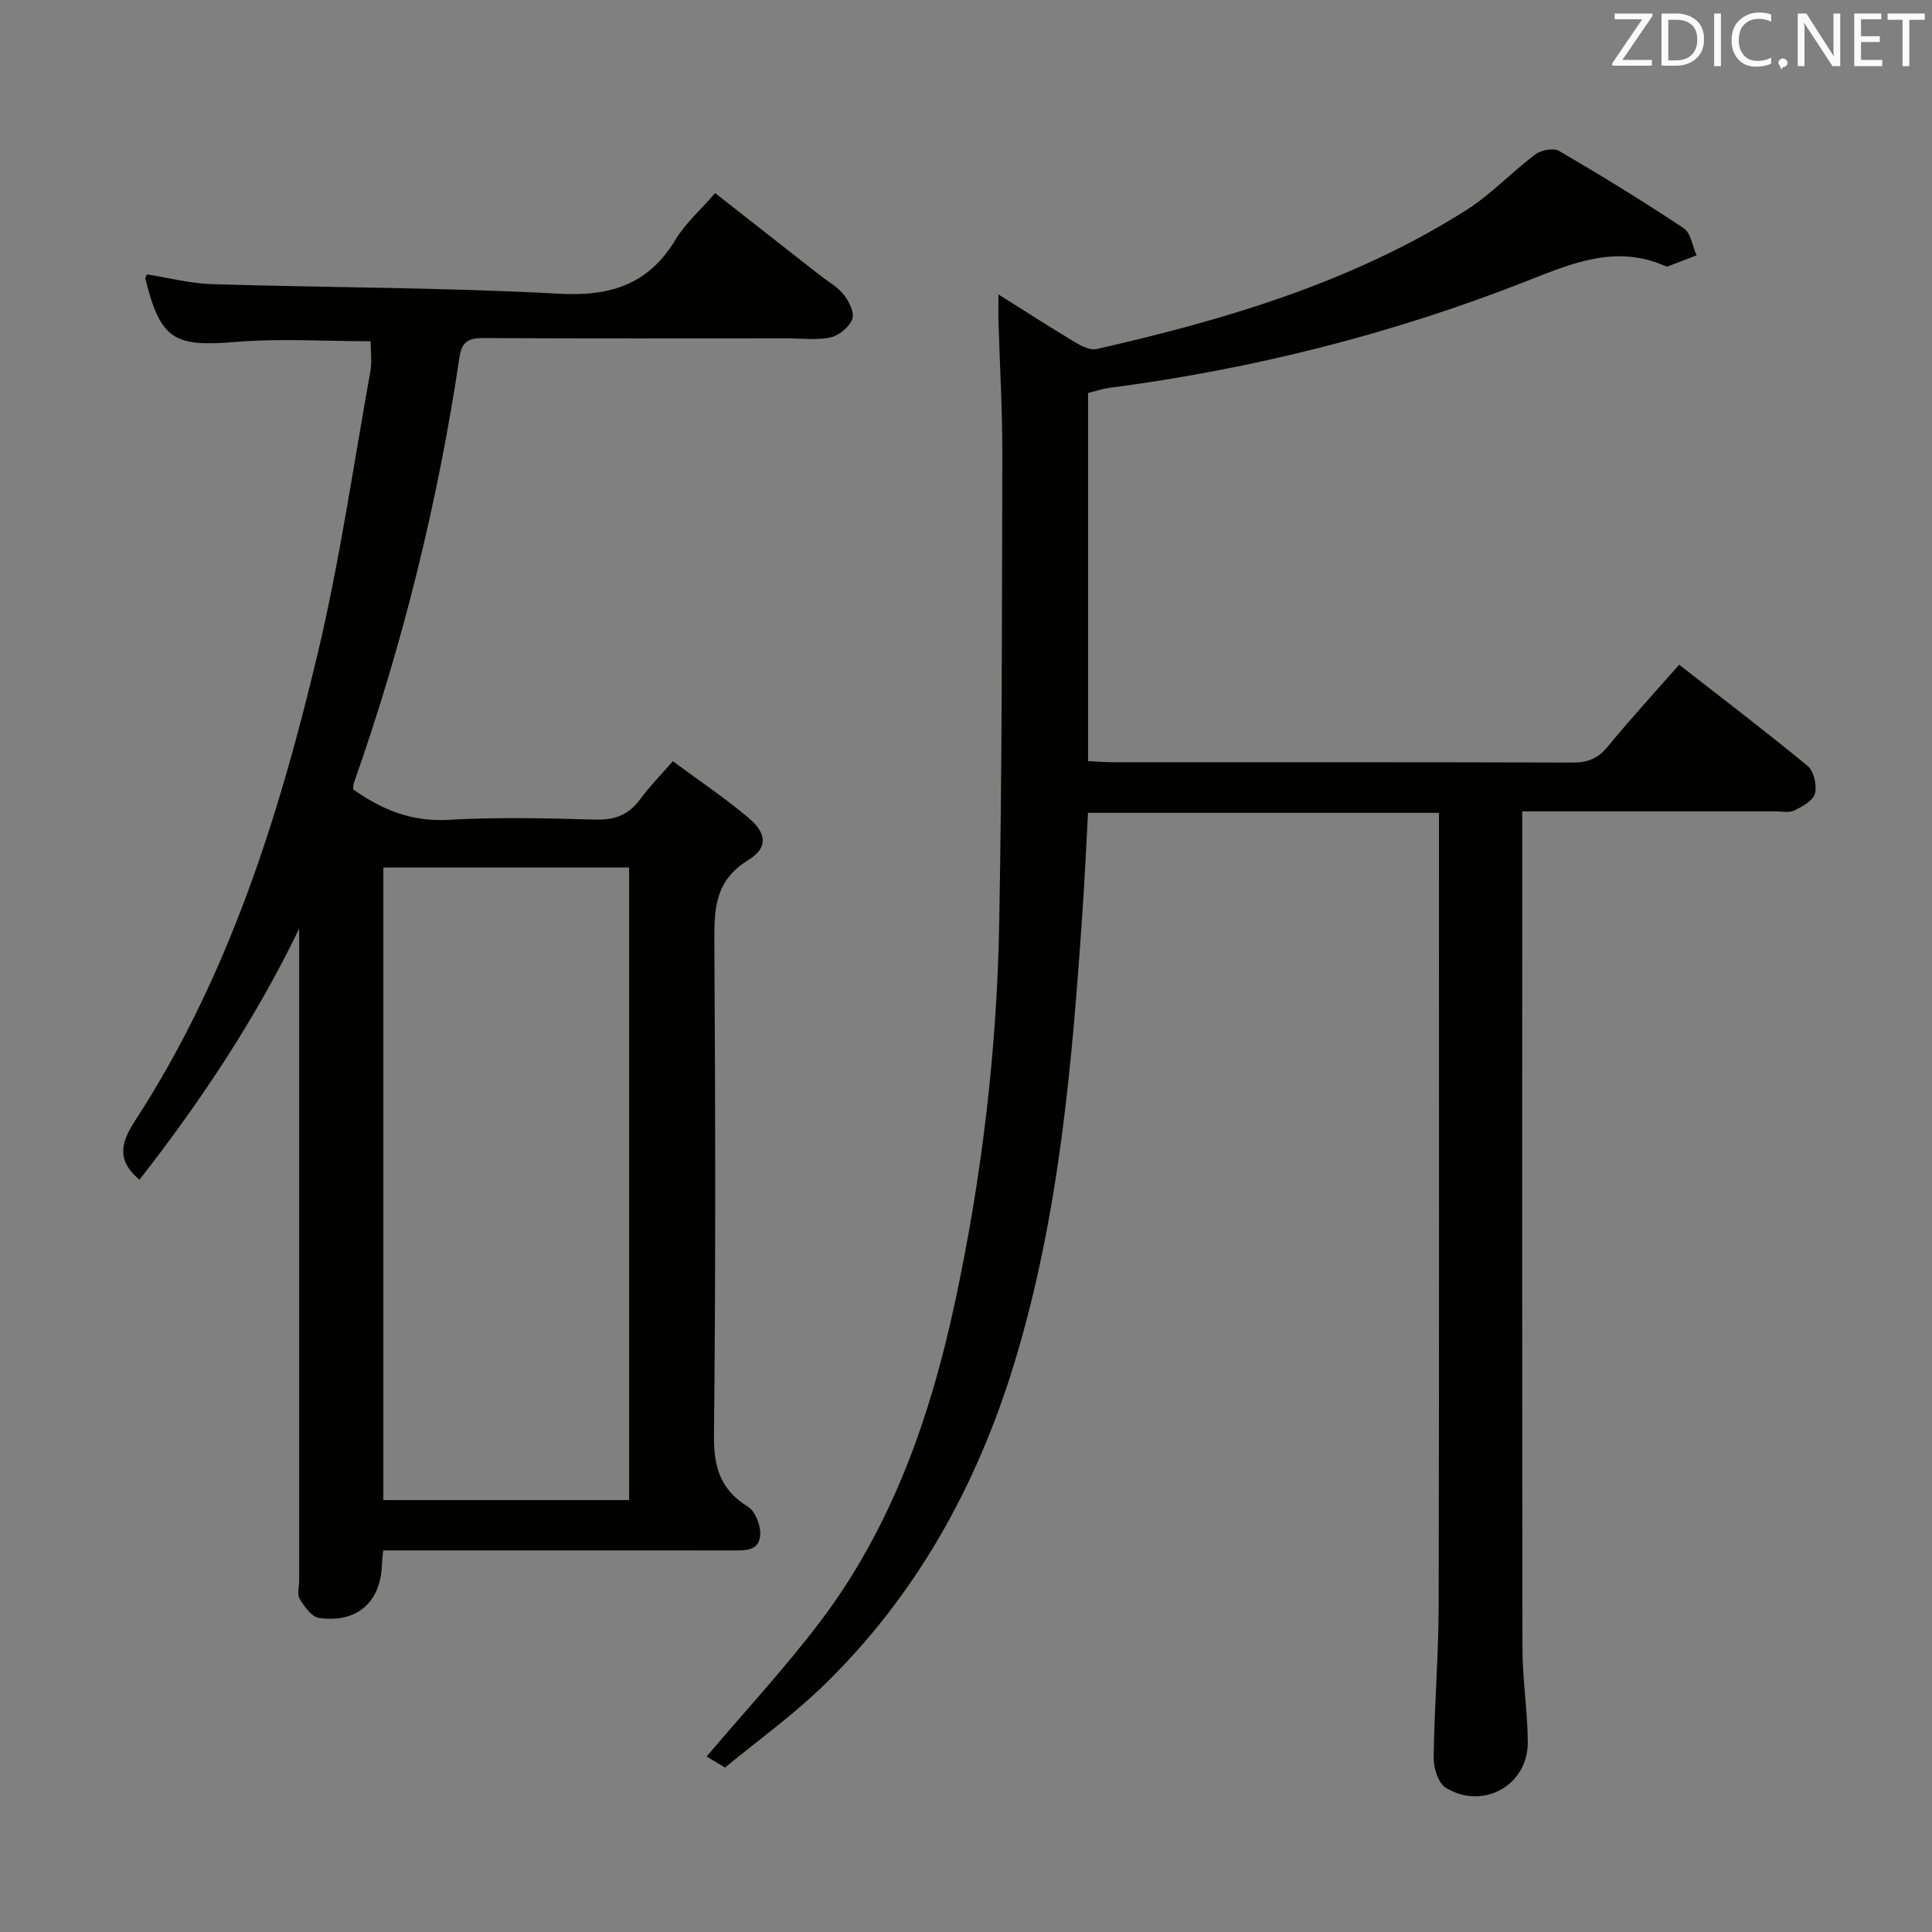 <svg enable-background="new 0 0 400 400" viewBox="0 0 400 400" xmlns="http://www.w3.org/2000/svg"><rect x="0" y="0" width="400" height="400" fill="#808080" stroke="none"/><path d="m225.27 81.36v76.22c1.76.08 3.51.23 5.26.23 31.66.01 63.33-.03 94.99.07 3.1.01 5.26-.76 7.27-3.22 4.64-5.65 9.59-11.04 14.86-17.04 8.95 6.99 17.92 13.8 26.6 20.96 1.29 1.07 1.95 3.99 1.52 5.71-.36 1.46-2.59 2.68-4.25 3.5-1.08.54-2.62.19-3.95.19-15.5.01-31 0-46.5 0-1.79 0-3.58 0-5.91 0v5.86c0 55.83-.04 111.66.05 167.49.01 6.47 1.07 12.93 1.1 19.39.05 8.9-9.25 14.12-16.97 9.42-1.57-.96-2.55-4.11-2.52-6.24.13-10.48 1.02-20.95 1.04-31.42.12-53.16.06-106.32.06-159.49 0-1.47 0-2.94 0-4.7-24.33 0-48.25 0-72.66 0-.36 6.61-.66 13.35-1.12 20.08-2.15 31.66-4.81 63.27-14.13 93.84-7.8 25.57-20.46 48.38-39.81 67.05-6.2 5.98-13.27 11.06-20.09 16.69-1.74-1.04-3.04-1.82-3.82-2.28 7.93-9.35 16.05-18.12 23.26-27.58 15.13-19.84 23.14-42.86 28.28-66.98 5.49-25.73 8.58-51.79 9.05-78.07.59-32.3.56-64.61.64-96.92.02-9.14-.52-18.29-.79-27.44-.05-1.59-.01-3.18-.01-5.72 5.79 3.64 10.77 6.85 15.85 9.89 1.32.79 3.13 1.71 4.44 1.42 26.81-6.08 53.03-13.88 76.51-28.73 5.15-3.26 9.43-7.87 14.33-11.56 1.2-.9 3.77-1.41 4.91-.75 8.76 5.11 17.41 10.42 25.85 16.03 1.47.98 1.79 3.69 2.65 5.61-1.99.76-3.97 1.53-5.96 2.28-.14.05-.35.01-.49-.05-10.1-4.48-19.06-.72-28.51 3.01-27.91 11-56.85 18.31-86.63 22.19-1.42.2-2.82.68-4.4 1.06z" fill="#010100"/><path d="m73.12 163.44c6.05 4.26 12.16 6.72 19.64 6.3 10.13-.58 20.32-.34 30.48-.05 4.08.12 6.97-1 9.35-4.28 1.84-2.53 4.08-4.78 6.71-7.81 5.34 3.95 10.69 7.53 15.59 11.65 3.92 3.29 4.19 6.26-.05 8.87-6.86 4.23-6.98 10.14-6.94 16.97.2 33.98.29 67.97-.08 101.95-.07 6.62 1.26 11.36 7.03 14.91 1.48.91 2.56 3.65 2.55 5.54-.02 3.71-3.14 3.52-5.89 3.51-22.16-.02-44.31-.01-66.47-.01-1.8 0-3.6 0-5.69 0-.12 1.17-.26 1.95-.27 2.73-.17 7.9-5.08 12.38-13.01 11.26-1.52-.21-3.05-2.34-4.01-3.93-.59-.98-.12-2.6-.12-3.93 0-43.15 0-86.3 0-129.45 0-1.8 0-3.61 0-5.41-9.04 18.76-20.46 35.83-33.06 51.99-4.79-4.03-3.91-7.61-.9-12.24 19.21-29.52 29.67-62.63 37.74-96.46 4.61-19.33 7.43-39.08 10.96-58.66.37-2.05.05-4.22.05-6.24-9.49 0-18.81-.62-28.02.15-12.68 1.06-15.5-.48-18.63-13.15-.03-.12.11-.28.35-.84 4.41.69 8.92 1.88 13.47 2.02 23.94.73 47.91.67 71.82 1.98 10.71.59 18.55-1.91 24.17-11.24 2.02-3.36 5.12-6.07 8.17-9.59 7.3 5.72 14.46 11.34 21.62 16.95 1.7 1.34 3.71 2.43 5.01 4.08 1.09 1.38 2.26 3.74 1.77 5.05-.62 1.64-2.74 3.4-4.5 3.79-2.86.63-5.96.2-8.96.2-20.99 0-41.98.06-62.97-.06-3.06-.02-4.43.81-4.9 3.95-4.48 30.1-11.76 59.51-21.88 88.21-.12.31-.08.67-.13 1.29zm57.13 147.13c0-43.79 0-87.34 0-130.96-17.21 0-34.07 0-50.88 0v130.96z" fill="#010100"/><g fill="#fafafb"><path d="m342.2 3.2-6.3 9.2h6.1v1.2h-8.2v-.5l6.2-9.1h-5.7v-1.2h7.8v.4z"/><path d="m344 13.7v-10.9h3.1c1.6 0 3 .5 4.1 1.4 1.1 1 1.6 2.2 1.6 3.9s-.5 3-1.6 4-2.5 1.5-4.2 1.5h-3zm1.4-9.6v8.4h1.6c1.4 0 2.5-.4 3.2-1.1.8-.8 1.2-1.8 1.2-3.2s-.4-2.4-1.2-3.1-1.8-1-3.1-1z"/><path d="m356.3 2.8v10.9h-1.4v-10.9z"/><path d="m366.6 13.2c-.8.4-1.8.6-3 .6-1.6 0-2.8-.5-3.7-1.5s-1.4-2.3-1.4-3.9c0-1.7.5-3.2 1.6-4.2s2.4-1.6 4-1.6c1 0 1.9.1 2.6.4v1.5c-.8-.4-1.6-.6-2.6-.6-1.2 0-2.2.4-3 1.2s-1.1 1.9-1.1 3.3c0 1.3.4 2.3 1.1 3.1s1.6 1.1 2.8 1.1c1.1 0 2-.2 2.8-.7v1.3z"/><path d="m368.2 13c0-.3.1-.5.3-.6.2-.2.4-.3.6-.3.3 0 .5.1.7.3s.3.4.3.6-.1.5-.3.6c-.2.2-.4.3-.7.3-.3 1-.5-.1-.6-.3-.2-.2-.3-.4-.3-.6z"/><path d="m381.1 13.7h-1.7l-5.5-8.4c-.2-.2-.3-.5-.4-.7 0 .2.1.8.1 1.5v7.6h-1.4v-10.9h1.8l5.3 8.3c.3.4.4.6.4.8 0-.3-.1-.8-.1-1.6v-7.5h1.4v10.9z"/><path d="m389.7 13.7h-5.8v-10.9h5.6v1.2h-4.2v3.5h3.9v1.2h-3.9v3.7h4.4z"/><path d="m398.4 4.1h-3.1v9.6h-1.4v-9.6h-3.1v-1.3h7.7v1.3z"/></g></svg>